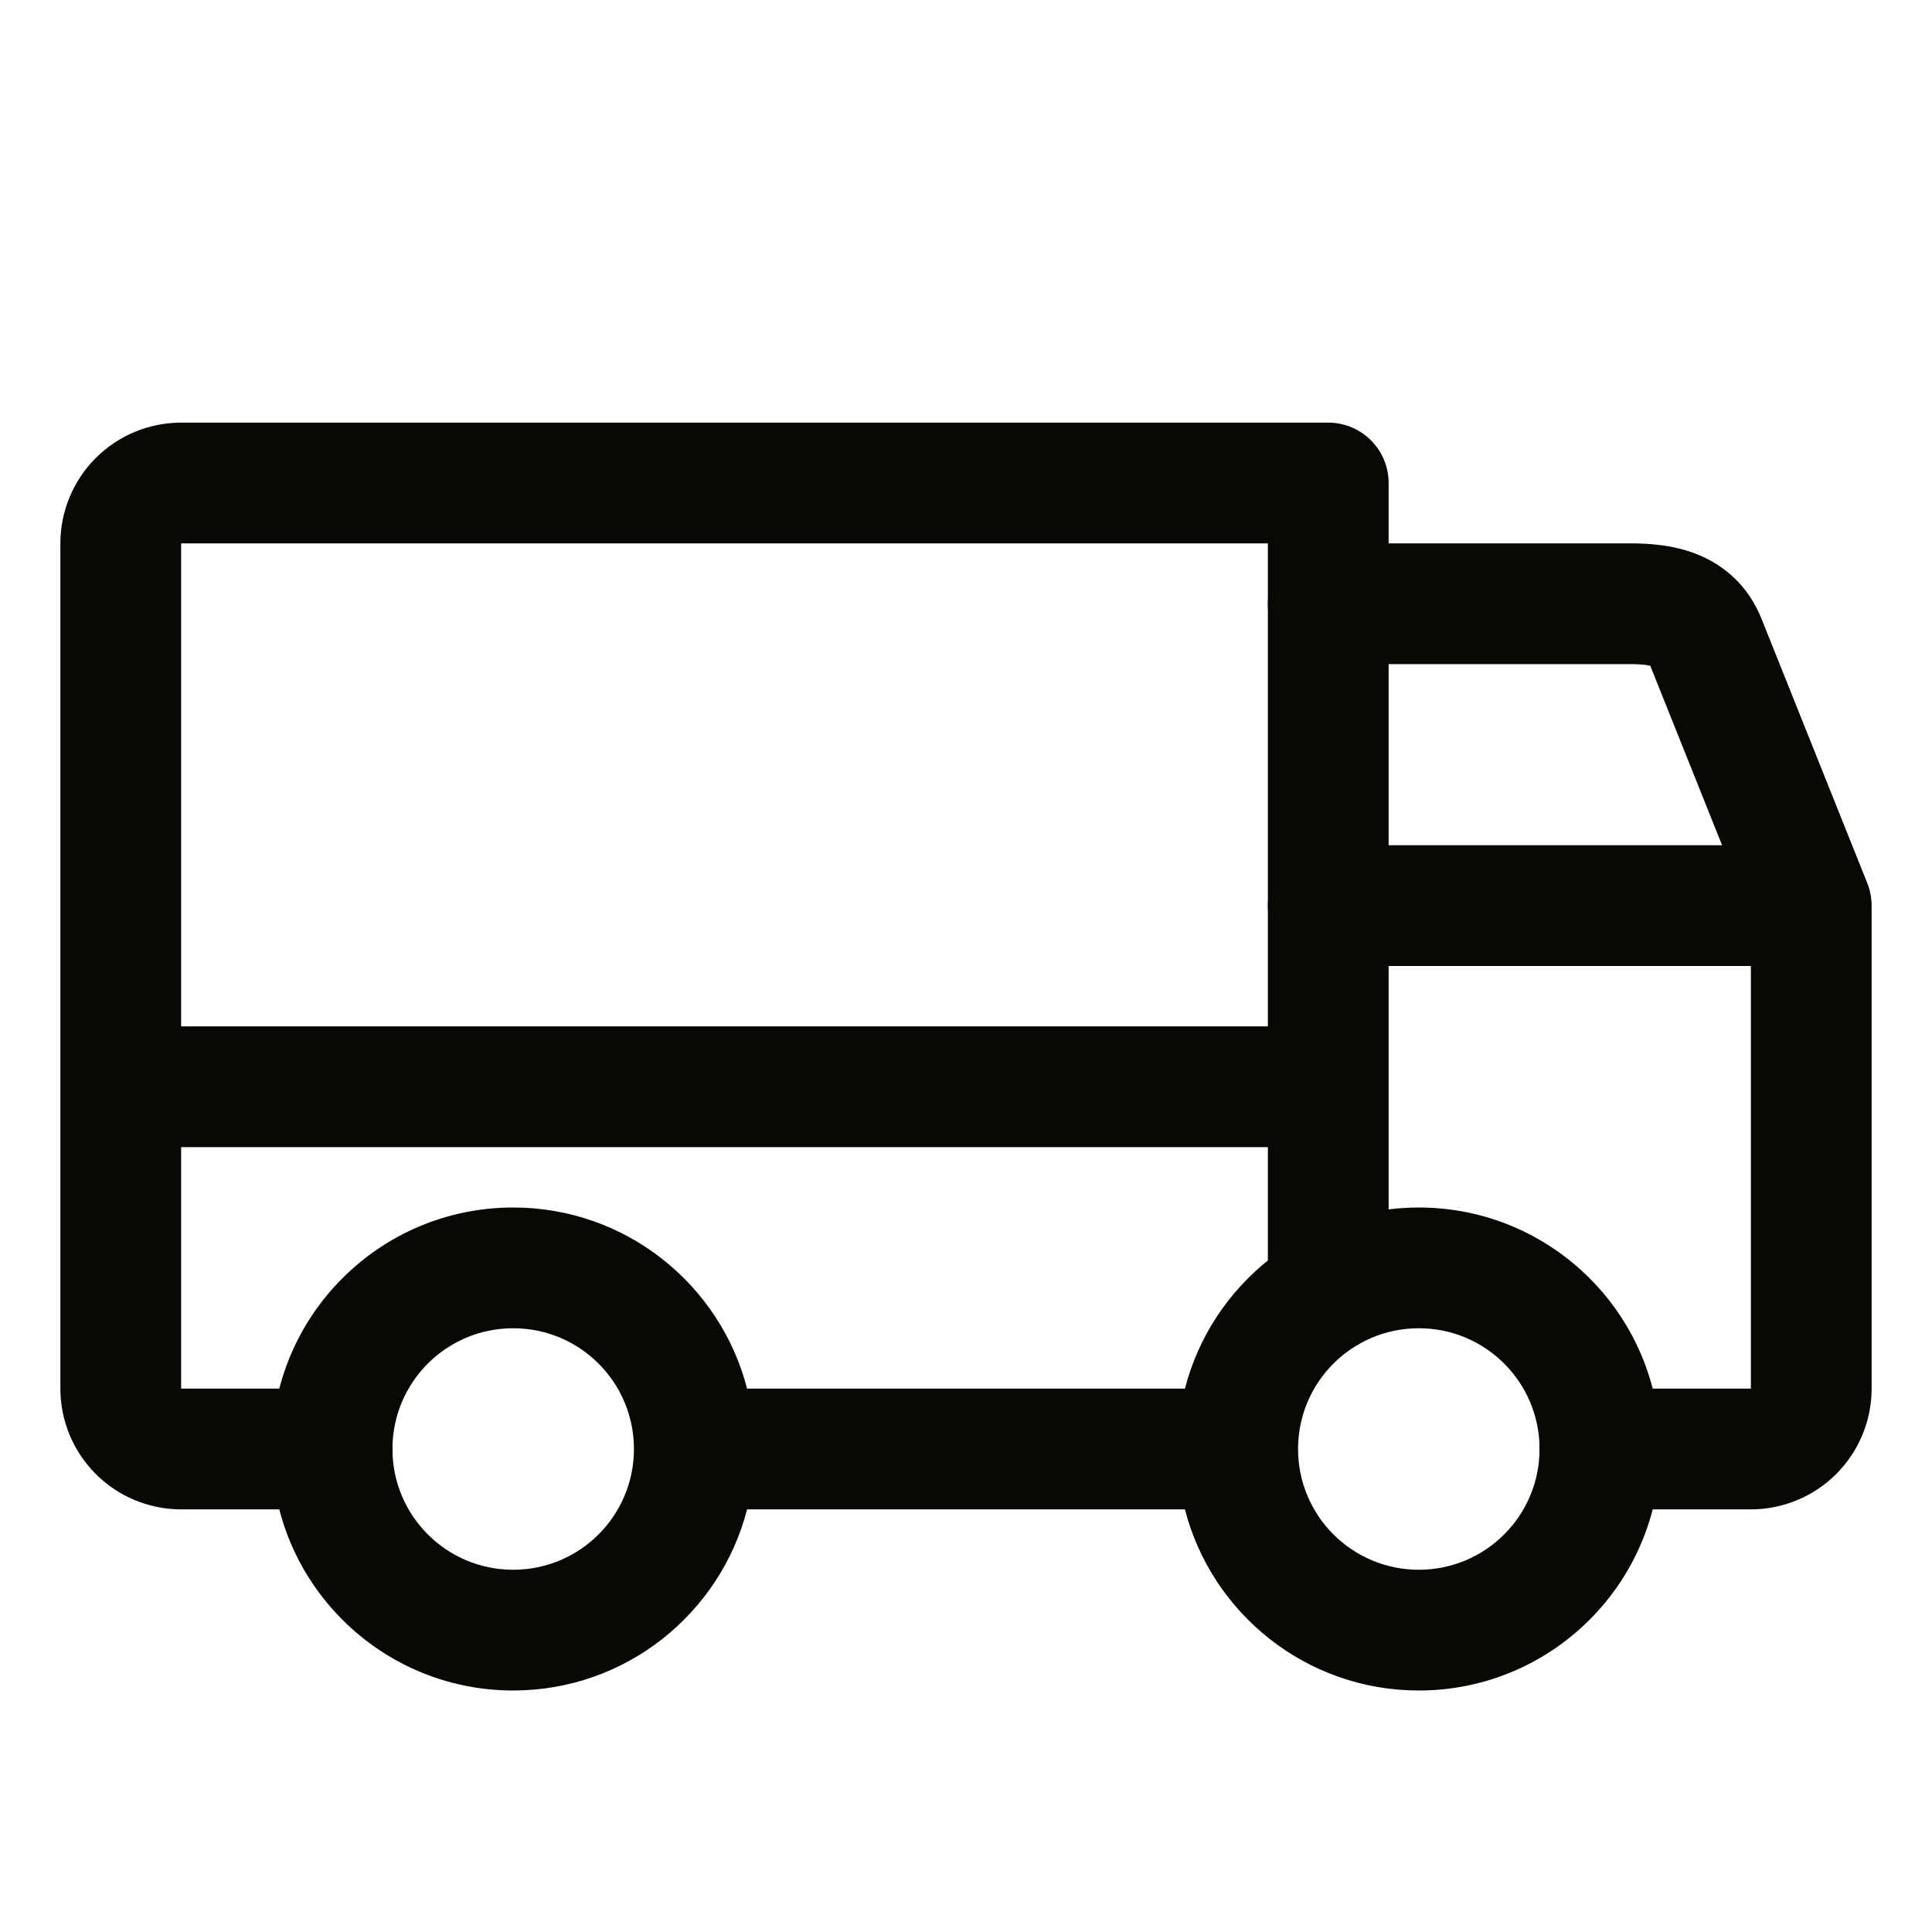 <svg width="32" height="32" viewBox="0 0 32 32" fill="none" xmlns="http://www.w3.org/2000/svg">
<path fill-rule="evenodd" clip-rule="evenodd" d="M8.5 22C7.395 22 6.5 22.895 6.5 24C6.5 25.105 7.395 26 8.5 26C9.605 26 10.5 25.105 10.5 24C10.5 22.895 9.605 22 8.5 22ZM12.374 23C11.93 21.275 10.364 20 8.5 20C6.291 20 4.5 21.791 4.5 24C4.5 26.209 6.291 28 8.5 28C10.364 28 11.93 26.725 12.374 25H19.626C20.07 26.725 21.636 28 23.5 28C25.709 28 27.5 26.209 27.5 24C27.5 21.791 25.709 20 23.5 20C21.636 20 20.07 21.275 19.626 23H12.374ZM21.5 24C21.5 25.105 22.395 26 23.5 26C24.605 26 25.5 25.105 25.5 24C25.5 22.895 24.605 22 23.5 22C22.395 22 21.5 22.895 21.5 24Z" fill="#080804"/>
<path fill-rule="evenodd" clip-rule="evenodd" d="M3 7C2.47 7 1.961 7.211 1.586 7.586C1.211 7.961 1 8.47 1 9V18V23C1 23.53 1.211 24.039 1.586 24.414C1.961 24.789 2.47 25 3 25H5.5C6.052 25 6.5 24.552 6.5 24C6.5 23.448 6.052 23 5.5 23H3V19H21V21.4C21 21.952 21.448 22.4 22 22.4C22.552 22.4 23 21.952 23 21.4V18V8C23 7.448 22.552 7 22 7H3ZM21 17V9L3 9V17H21Z" fill="#080804"/>
<path fill-rule="evenodd" clip-rule="evenodd" d="M22 9C21.448 9 21 9.448 21 10C21 10.552 21.448 11 22 11H27C27.105 11 27.188 11.005 27.254 11.013C27.289 11.018 27.316 11.023 27.334 11.028L28.523 14H22C21.448 14 21 14.448 21 15C21 15.552 21.448 16 22 16H29V23H26.5C25.948 23 25.5 23.448 25.5 24C25.5 24.552 25.948 25 26.5 25H29C29.53 25 30.039 24.789 30.414 24.414C30.789 24.039 31 23.53 31 23V15.021C31.001 14.956 30.996 14.889 30.984 14.823C30.971 14.748 30.949 14.675 30.92 14.607L29.18 10.258L29.179 10.255C28.962 9.707 28.562 9.363 28.113 9.182C27.71 9.02 27.294 9 27 9H22Z" fill="#080804"/>
</svg>
